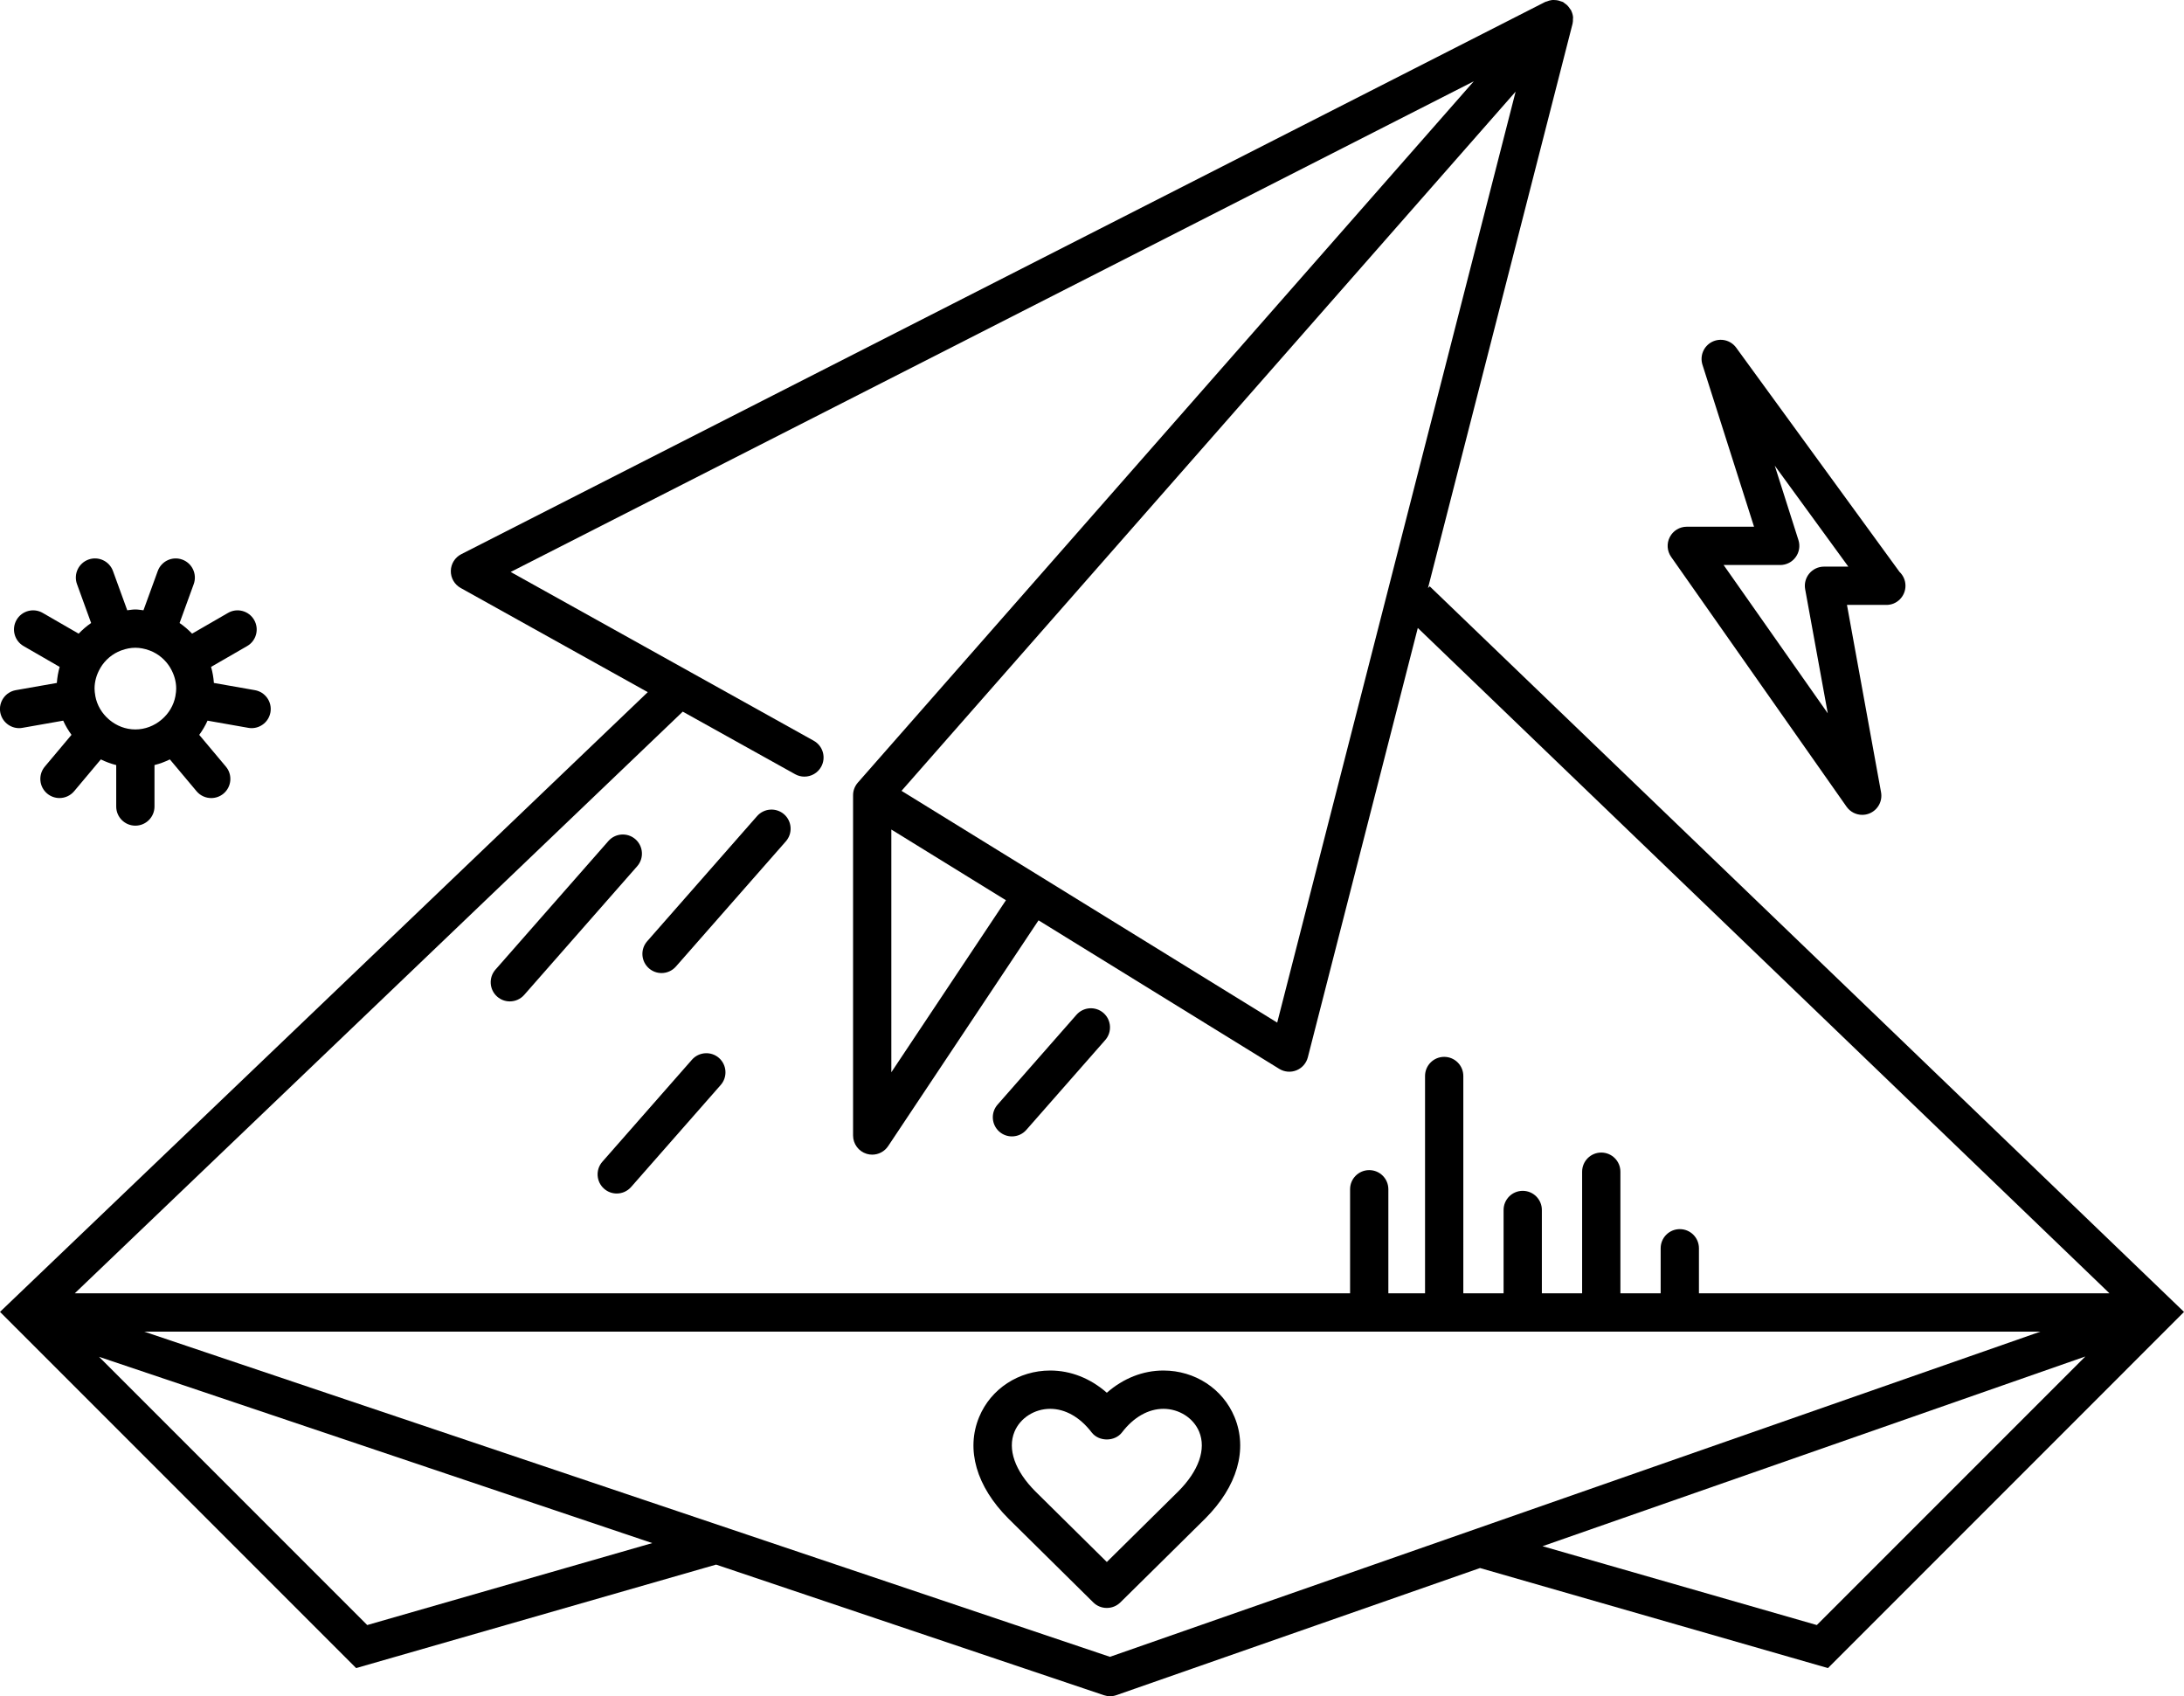 <?xml version="1.0" encoding="utf-8"?>
<!-- Generator: Adobe Illustrator 16.0.0, SVG Export Plug-In . SVG Version: 6.00 Build 0)  -->
<!DOCTYPE svg PUBLIC "-//W3C//DTD SVG 1.1//EN" "http://www.w3.org/Graphics/SVG/1.1/DTD/svg11.dtd">
<svg version="1.1" id="Layer_1" xmlns="http://www.w3.org/2000/svg" xmlns:xlink="http://www.w3.org/1999/xlink" x="0px" y="0px"
	 width="114.121px" height="88.615px" viewBox="0 0 114.121 88.615" enable-background="new 0 0 114.121 88.615"
	 xml:space="preserve">
<g>
	<path d="M0.999,38.04c0.057,0,0.116-0.005,0.174-0.016l2.13-0.375c0.118,0.264,0.265,0.51,0.433,0.741l-1.394,1.66
		c-0.355,0.423-0.3,1.054,0.123,1.408c0.188,0.157,0.416,0.234,0.643,0.234c0.285,0,0.569-0.121,0.767-0.357l1.394-1.661
		c0.256,0.125,0.523,0.225,0.804,0.296l0,2.165c0,0.552,0.447,1,1,1c0,0,0,0,0,0c0.552,0,1-0.447,1-1l0-2.166
		c0.281-0.07,0.548-0.171,0.803-0.295l1.395,1.662c0.198,0.236,0.481,0.357,0.767,0.357c0.227,0,0.455-0.077,0.642-0.233
		c0.423-0.355,0.479-0.986,0.124-1.409l-1.393-1.66c0.168-0.231,0.316-0.478,0.434-0.742l2.129,0.375
		c0.059,0.011,0.117,0.016,0.174,0.016c0.477,0,0.898-0.342,0.984-0.826c0.096-0.544-0.268-1.062-0.812-1.158l-2.143-0.377
		c-0.021-0.289-0.07-0.568-0.148-0.838l1.885-1.088c0.479-0.276,0.642-0.888,0.366-1.366s-0.889-0.644-1.366-0.366l-1.876,1.083
		c-0.2-0.206-0.416-0.395-0.654-0.556l0.739-2.031c0.189-0.519-0.079-1.093-0.597-1.282c-0.52-0.19-1.093,0.079-1.282,0.597
		l-0.747,2.051c-0.142-0.015-0.28-0.043-0.425-0.043c-0.145,0-0.282,0.028-0.422,0.043l-0.746-2.051
		c-0.189-0.52-0.764-0.787-1.282-0.598c-0.519,0.189-0.787,0.763-0.598,1.282l0.739,2.032c-0.238,0.161-0.454,0.351-0.653,0.556
		l-1.878-1.084c-0.479-0.276-1.09-0.112-1.366,0.366c-0.276,0.478-0.112,1.09,0.366,1.366l1.886,1.089
		c-0.077,0.27-0.126,0.549-0.147,0.838l-2.145,0.377c-0.544,0.096-0.907,0.614-0.812,1.158C0.101,37.698,0.522,38.04,0.999,38.04z
		 M5.225,34.93c0.004-0.007,0.011-0.013,0.015-0.02c0.004-0.007,0.003-0.015,0.007-0.021c0.246-0.412,0.622-0.733,1.076-0.905
		c0.008-0.003,0.017-0.002,0.025-0.005c0.004-0.002,0.007-0.006,0.012-0.007c0.224-0.08,0.461-0.132,0.712-0.132
		c0.252,0,0.491,0.052,0.716,0.132c0.004,0.002,0.006,0.005,0.01,0.007c0.008,0.003,0.016,0.002,0.023,0.004
		c0.457,0.173,0.835,0.496,1.082,0.911c0.003,0.005,0.002,0.012,0.005,0.017c0.003,0.006,0.008,0.01,0.012,0.016
		c0.177,0.311,0.287,0.664,0.287,1.047c0,0.122-0.016,0.24-0.036,0.356c0,0.003-0.003,0.006-0.003,0.009
		c-0.001,0.007,0.001,0.014,0,0.021c-0.09,0.489-0.35,0.915-0.714,1.227c-0.005,0.004-0.012,0.005-0.017,0.009
		s-0.006,0.01-0.011,0.014c-0.37,0.307-0.838,0.498-1.354,0.498c-0.515,0-0.98-0.191-1.349-0.496
		c-0.005-0.005-0.007-0.011-0.013-0.016c-0.006-0.005-0.013-0.006-0.019-0.011c-0.362-0.312-0.621-0.735-0.711-1.225
		c-0.001-0.007,0.002-0.014,0-0.021c0-0.003-0.003-0.006-0.003-0.009c-0.02-0.117-0.036-0.234-0.036-0.356
		C4.941,35.592,5.05,35.24,5.225,34.93z"/>
	<path d="M96.489,42.145c0.192,0.272,0.501,0.425,0.819,0.425c0.129,0,0.26-0.025,0.385-0.077c0.434-0.182,0.682-0.64,0.598-1.102
		l-1.781-9.789h2.037c0.004,0,0.007,0,0.01,0c0.554,0.013,1.01-0.443,1.01-1c0-0.285-0.119-0.542-0.311-0.725l-8.535-11.714
		c-0.289-0.397-0.823-0.524-1.261-0.303c-0.438,0.222-0.649,0.728-0.501,1.195l2.695,8.462h-3.514c-0.373,0-0.715,0.208-0.887,0.539
		c-0.173,0.331-0.146,0.73,0.068,1.036L96.489,42.145z M93.021,29.518c0.318,0,0.619-0.152,0.807-0.41
		c0.189-0.257,0.243-0.589,0.146-0.893l-1.238-3.889l3.845,5.276h-1.271c-0.297,0-0.578,0.132-0.768,0.359
		c-0.19,0.228-0.27,0.528-0.217,0.819l1.182,6.486l-5.443-7.749H93.021z"/>
	<path d="M64.508,74.03c-0.611-1.477-2.069-2.43-3.714-2.43c-1.074,0-2.096,0.406-2.959,1.161c-0.863-0.755-1.885-1.161-2.959-1.161
		c-1.644,0-3.102,0.953-3.713,2.43c-0.703,1.695-0.146,3.628,1.528,5.303c0.516,0.515,4.437,4.382,4.437,4.382
		c0.187,0.185,0.439,0.288,0.702,0.288h0.009c0.263,0,0.515-0.104,0.702-0.288c0,0,3.922-3.867,4.439-4.384
		C64.653,77.657,65.21,75.725,64.508,74.03z M61.567,77.916c-0.378,0.376-2.583,2.552-3.732,3.687
		c-1.15-1.135-3.354-3.31-3.731-3.686c-1.072-1.072-1.471-2.211-1.093-3.121c0.296-0.715,1.045-1.195,1.865-1.195
		c0.789,0,1.558,0.438,2.165,1.23c0.378,0.494,1.21,0.494,1.588,0c0.607-0.793,1.376-1.23,2.165-1.23
		c0.819,0,1.569,0.48,1.866,1.195C63.037,75.706,62.639,76.844,61.567,77.916z"/>
	<path d="M74.707,30.631l-0.09,0.093l7.555-29.487c0.021-0.084,0.021-0.169,0.02-0.252c0-0.025,0.009-0.049,0.007-0.075
		c-0.01-0.124-0.045-0.241-0.098-0.351c-0.004-0.008-0.003-0.016-0.007-0.024c-0.014-0.026-0.037-0.042-0.053-0.067
		c-0.045-0.073-0.096-0.141-0.158-0.2c-0.037-0.035-0.078-0.062-0.119-0.091c-0.033-0.022-0.059-0.053-0.094-0.072
		c-0.028-0.015-0.059-0.017-0.088-0.029c-0.049-0.02-0.096-0.036-0.147-0.048c-0.07-0.017-0.139-0.024-0.21-0.026
		C81.176,0,81.131-0.002,81.082,0.004c-0.09,0.011-0.175,0.038-0.259,0.073c-0.024,0.01-0.051,0.009-0.075,0.021L24.103,28.952
		c-0.329,0.168-0.539,0.503-0.546,0.873c-0.007,0.37,0.191,0.712,0.514,0.892l9.776,5.443L0,68.536l0.746,0.746
		c0.025,0.023,0.045,0.051,0.073,0.072l17.79,17.791l18.809-5.406l20.268,6.824c0.104,0.034,0.211,0.052,0.319,0.052
		c0.111,0,0.223-0.019,0.33-0.056l19-6.641l18.182,5.227l18.605-18.607L74.707,30.631z M66.738,53.424l-19.63-12.108l32.089-36.53
		L66.738,53.424z M52.563,47.031l-5.988,8.987V43.337L52.563,47.031z M35.676,37.178l5.872,3.269
		c0.154,0.086,0.321,0.126,0.485,0.126c0.351,0,0.692-0.185,0.875-0.514c0.269-0.482,0.095-1.091-0.387-1.36l-15.837-8.818
		L77.009,4.248L44.828,40.882c-0.008,0.009-0.017,0.019-0.024,0.029c-0.001,0,0,0.001-0.001,0.001
		c-0.153,0.186-0.228,0.412-0.227,0.637v17.773c0,0.44,0.289,0.829,0.71,0.957c0.096,0.029,0.193,0.043,0.29,0.043
		c0.328,0,0.643-0.162,0.832-0.445l7.859-11.796l12.578,7.759c0.271,0.168,0.605,0.195,0.9,0.076
		c0.294-0.119,0.515-0.371,0.594-0.68l5.746-22.43l36.143,34.761H88.775v-2.354c0-0.553-0.448-1-1-1c-0.553,0-1,0.447-1,1v2.354
		h-2.104v-6.354c0-0.553-0.448-1-1-1s-1,0.447-1,1v6.354h-2.104v-4.354c0-0.553-0.447-1-1-1s-1,0.447-1,1v4.354h-2.104V56.213
		c0-0.553-0.448-1-1-1c-0.553,0-1,0.447-1,1v11.354h-1.917v-5.437c0-0.553-0.448-1-1-1s-1,0.447-1,1v5.437H3.906L35.676,37.178z
		 M19.189,84.897L5.176,70.884l28.907,9.731L19.189,84.897z M57.998,86.557L7.535,69.568h99.083L57.998,86.557z M94.935,84.897
		l-14.333-4.119l28.365-9.912L94.935,84.897z"/>
	<path d="M56.25,53.014l-4.124,4.695c-0.364,0.414-0.323,1.047,0.091,1.411c0.19,0.167,0.425,0.249,0.66,0.249
		c0.278,0,0.554-0.115,0.752-0.34l4.124-4.695c0.364-0.415,0.323-1.047-0.091-1.412C57.246,52.559,56.614,52.6,56.25,53.014z"/>
	<path d="M33.204,43.845c-0.415-0.364-1.047-0.323-1.412,0.091l-5.903,6.72c-0.364,0.414-0.323,1.047,0.091,1.411
		c0.19,0.167,0.425,0.249,0.66,0.249c0.278,0,0.554-0.115,0.752-0.34l5.903-6.721C33.659,44.842,33.618,44.21,33.204,43.845z"/>
	<path d="M39.561,42.634l-5.745,6.541c-0.364,0.415-0.323,1.047,0.091,1.411c0.19,0.167,0.425,0.249,0.66,0.249
		c0.278,0,0.554-0.115,0.752-0.34l5.745-6.541c0.364-0.415,0.323-1.047-0.091-1.412C40.558,42.179,39.925,42.221,39.561,42.634z"/>
	<path d="M36.157,55.362l-4.682,5.33c-0.364,0.414-0.323,1.047,0.091,1.411c0.19,0.167,0.425,0.249,0.66,0.249
		c0.278,0,0.554-0.115,0.752-0.34l4.682-5.33c0.364-0.415,0.323-1.047-0.091-1.412C37.154,54.907,36.522,54.948,36.157,55.362z"/>
</g>
</svg>
